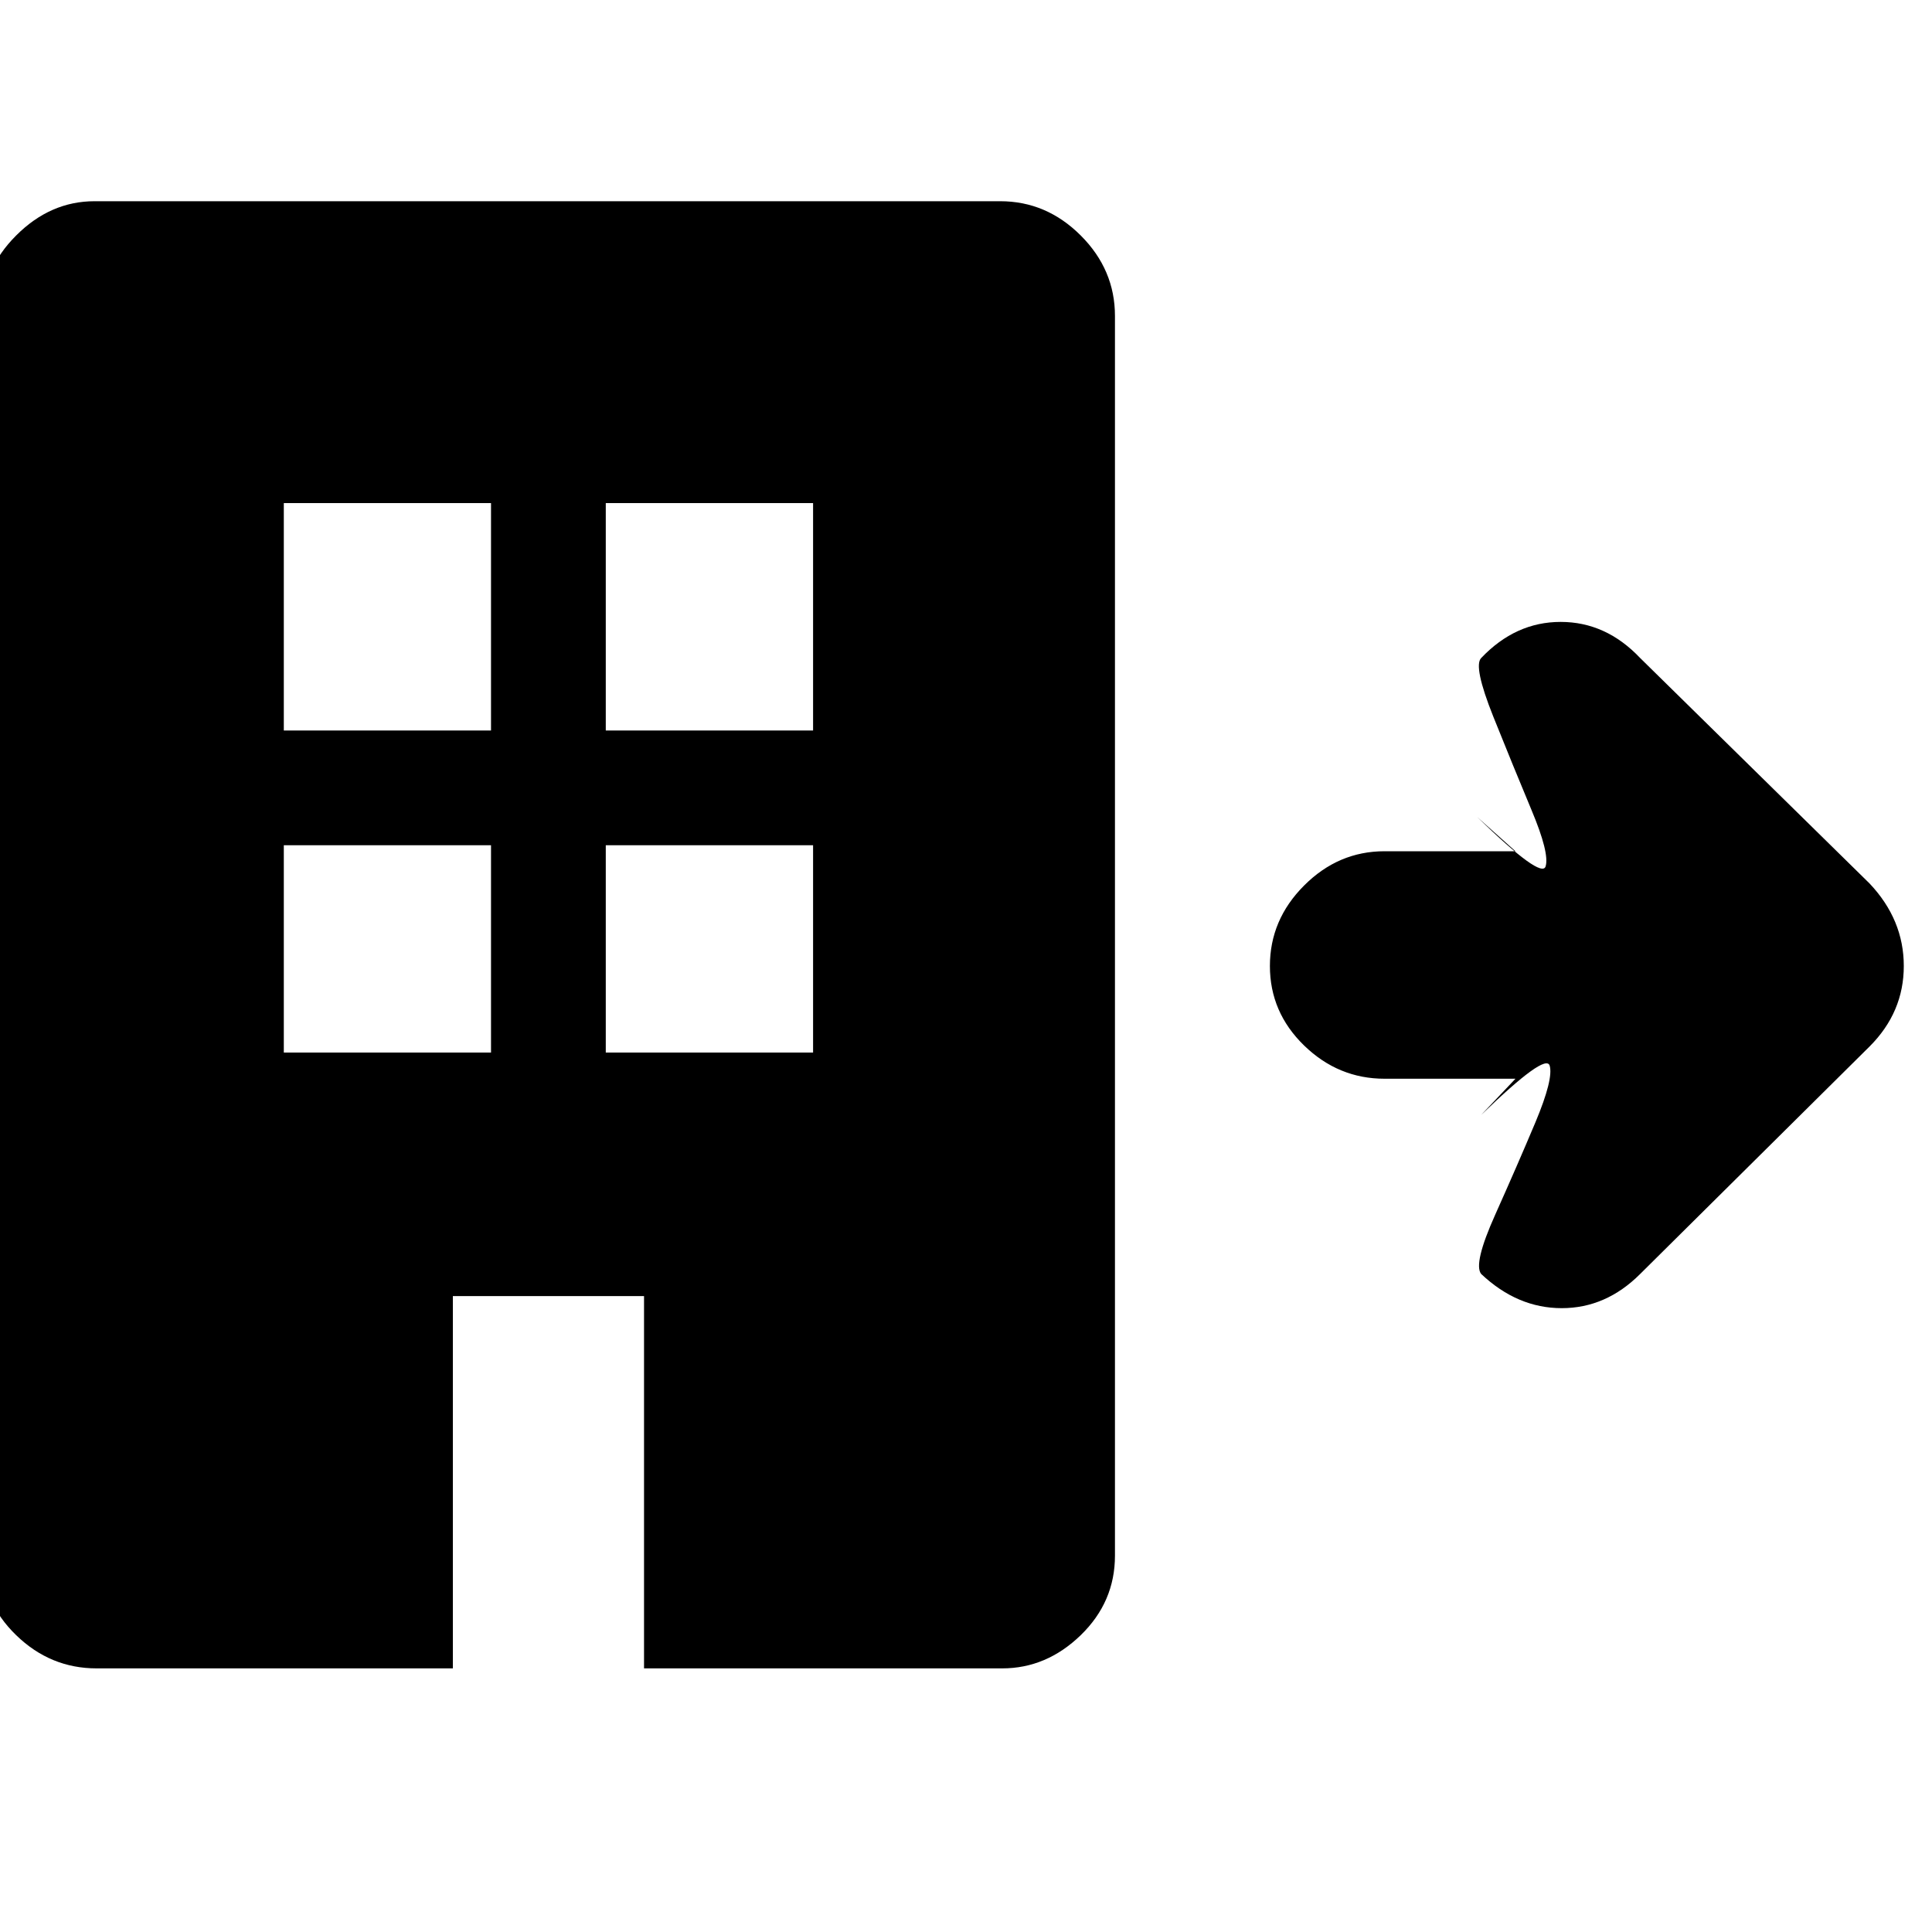 <svg xmlns="http://www.w3.org/2000/svg" height="20" width="20"><path d="M1 17.271q-.479 0-.833-.344-.355-.344-.355-.823V3.271q0-.479.355-.833.354-.355.812-.355h9.375q.479 0 .834.355.354.354.354.833v12.833q0 .479-.354.823-.355.344-.813.344H6.667v-3.854H4.688v3.854Zm1.938-6.375h2.145V8.75H2.938Zm0-3.334h2.145V5.208H2.938Zm3.333 3.334h2.146V8.75H6.271Zm0-3.334h2.146V5.208H6.271Zm9.417 3.605h-1.355q-.479 0-.833-.344T13.146 10q0-.479.354-.833.354-.355.833-.355h1.355l-.396-.354q.666.646.708.511.042-.136-.146-.584-.187-.447-.396-.968-.208-.521-.125-.605.355-.374.823-.374.469 0 .823.374l2.375 2.334q.354.375.354.854t-.354.833l-2.375 2.355q-.354.354-.812.354-.459 0-.834-.354-.083-.105.146-.615.229-.511.417-.958.187-.448.146-.584-.042-.135-.709.511Z"/></svg>